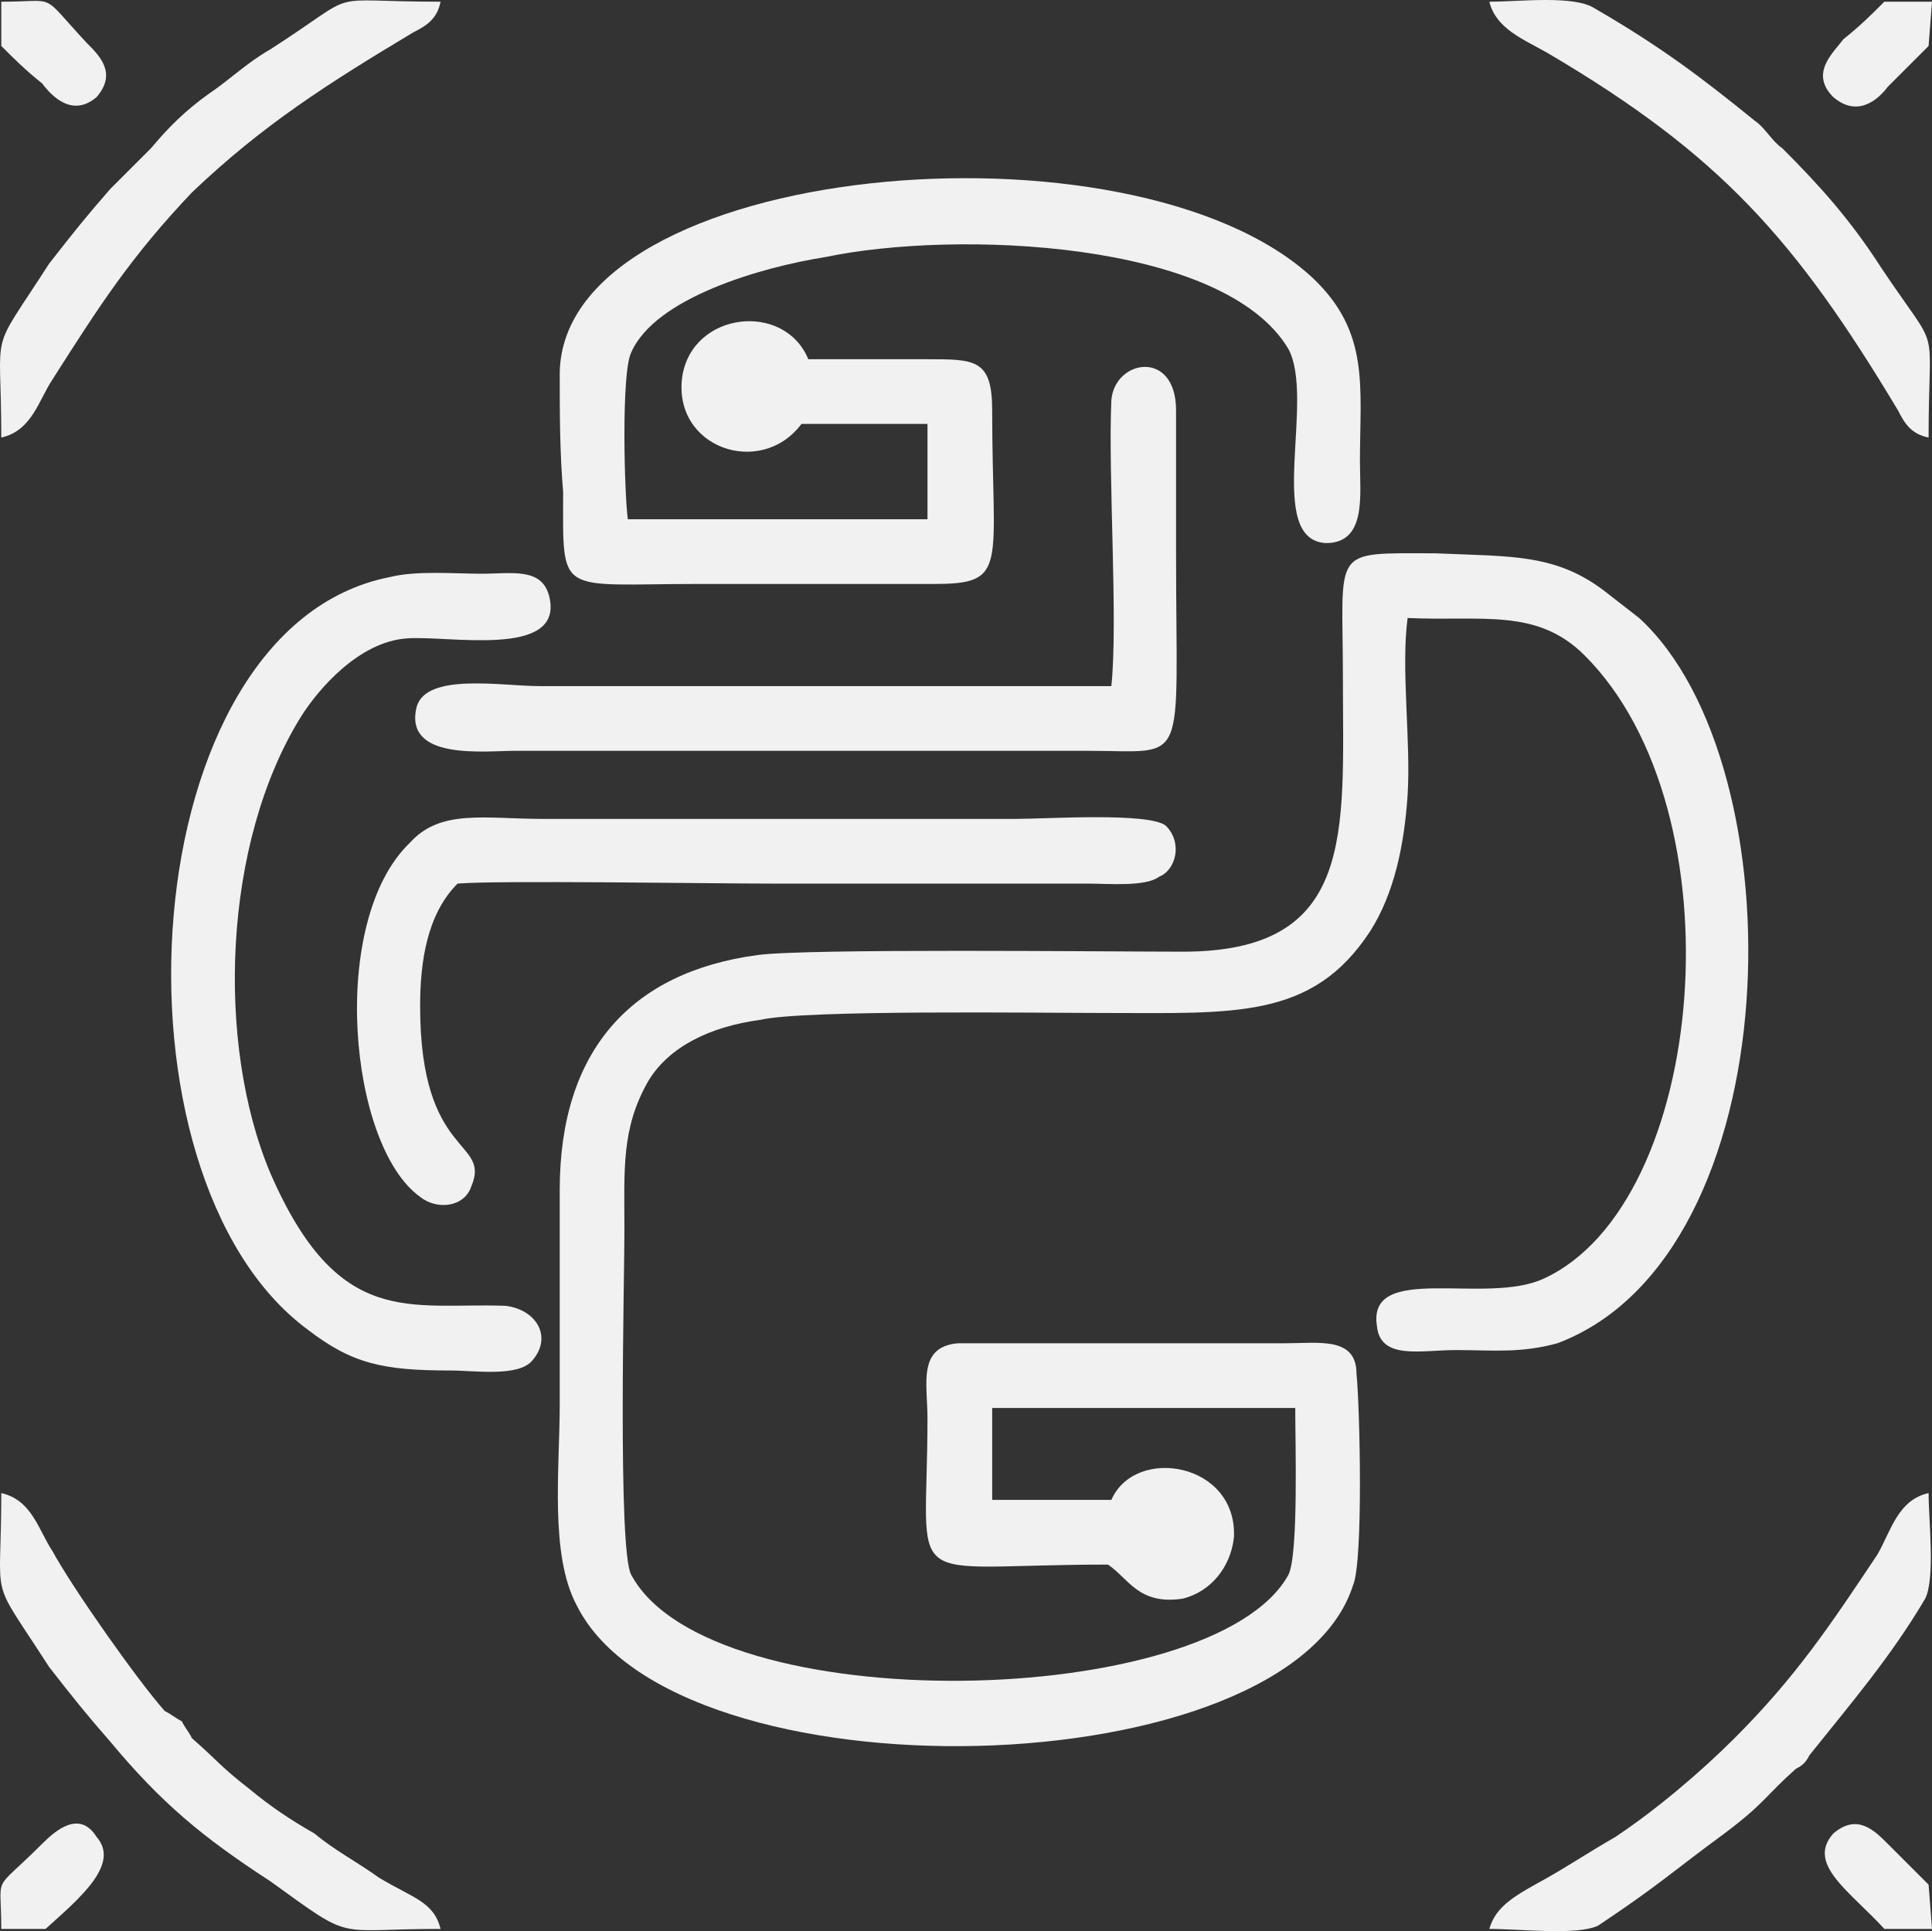 <?xml version="1.0" encoding="UTF-8"?>
<!DOCTYPE svg PUBLIC "-//W3C//DTD SVG 1.1//EN" "http://www.w3.org/Graphics/SVG/1.1/DTD/svg11.dtd">
<!-- Creator: CorelDRAW 2018 (64 Bit Versão de avaliação) -->
<svg xmlns="http://www.w3.org/2000/svg" xml:space="preserve" width="150.116mm" height="150.067mm" version="1.1" style="shape-rendering:geometricPrecision; text-rendering:geometricPrecision; image-rendering:optimizeQuality; fill-rule:evenodd; clip-rule:evenodd"
viewBox="0 0 104257.5 104223.2"
 xmlns:xlink="http://www.w3.org/1999/xlink">
 <rect x="0" y="0" width="104257.5" height="104223.2" fill="#333333" stroke="none"/>
 <defs>
  <style type="text/css">
   <![CDATA[
    .fil0 {fill:#F1F1F2}
   ]]>
  </style>
 </defs>
 <g id="Camada_x0020_1">
  <g id="_2720563275168">
   <path class="fil0" d="M59789.3 84440.3c1102.5,735 1653.8,2205.1 4042.6,1837.6 1470,-367.5 2572.5,-1653.8 2756.2,-3307.7 183.8,-4042.8 -5328.8,-4961.7 -6615.1,-2021.4l-6431.4 0 0 -4961.7 16354.1 0c0,1837.7 183.7,7901.9 -367.5,9004.5 -4042.5,7350.6 -31238,7901.9 -35464.3,0 -735,-1286.4 -367.5,-15987.7 -367.5,-18560.3 0,-3307.8 -183.7,-5513 1286.3,-8085.7 1102.5,-1837.7 3307.5,-2940.3 6063.8,-3307.7 2388.8,-551.3 15067.8,-367.5 18559,-367.5 6982.6,0 11209,367.5 14332.8,-4410.4 1286.2,-2021.4 1837.5,-4594.1 2021.3,-7350.6 183.7,-2940.3 -367.5,-6799.3 0,-9555.9 4042.5,183.8 6982.6,-551.3 9555.2,2021.4 8452.6,8453.2 6615.1,29586.3 -2205.1,33629.1 -3123.8,1470.1 -9555.2,-918.8 -9003.9,2572.7 183.8,1837.6 2388.8,1286.4 4226.4,1286.4 2021.2,0 3491.3,183.8 5512.5,-367.5 12679,-4778 13046.5,-31240.2 4410.1,-39142.1l-1653.8 -1286.4c-2756.3,-2205.1 -5145.1,-2021.4 -9371.4,-2205.1 -5696.4,0 -4961.3,-367.5 -4961.3,6799.3 0,8269.4 735,14701.2 -8636.4,14701.2 -4042.6,0 -20396.6,-183.8 -22969.2,183.8 -6798.8,918.8 -10657.7,5145.4 -10657.7,12679.8 0,3859.1 0,7718.2 0,11577.2 0,3491.5 -551.2,8085.7 918.8,10842.2 5328.8,10658.4 38404.4,9923.4 41895.7,-1102.6 551.2,-1286.3 367.5,-9555.8 183.8,-11393.5 0,-2021.4 -2021.3,-1653.8 -3858.8,-1653.8l-17640.2 0c-2205.1,183.8 -1653.8,2205.1 -1653.8,4042.8 0,9555.8 -1653.8,7901.9 9738.9,7901.9z"/>
   <path class="fil0" d="M43619.1 19387.2c-1286.3,-3124 -6247.6,-2572.7 -6798.8,918.8 -551.3,3859.1 4226.3,5513 6431.3,2572.7l6798.9 0 0 5145.4 -16170.3 0c-183.8,-1286.4 -367.5,-7901.9 183.8,-9004.5 1286.3,-2940.3 6982.6,-4594.2 10473.9,-5145.5 6982.6,-1470.1 21499.1,-918.8 24990.4,4961.7 1470,2756.4 -1286.3,10290.9 2021.3,10474.6 2205,0 1837.5,-2572.7 1837.5,-4410.4 0,-4042.9 551.2,-6983.1 -2572.5,-9923.4 -9738.9,-9004.5 -40425.7,-6248 -40609.5,5145.4 0,2205.2 0,4226.7 183.8,6431.8 0,5696.7 -367.5,4961.7 7350.2,4961.7 4226.3,0 8452.6,0 12678.9,0 4042.5,0 3123.8,-918.8 3123.8,-9372 0,-2756.5 -918.7,-2756.5 -3491.2,-2756.5 -2205.1,0 -4410.1,0 -6431.4,0z"/>
   <path class="fil0" d="M21017.4 31148.3c-13965.2,2756.4 -15619,32342.7 -4410.1,40612.2 2388.8,1837.6 4042.6,2205.1 7717.6,2205.1 1286.3,0 3675.1,367.5 4410.1,-551.3 1102.5,-1286.3 183.8,-2756.4 -1470,-2940.2 -5145.1,-183.8 -9003.9,1286.4 -12678.9,-7166.9 -2940.1,-6983.1 -2572.6,-17825.3 1653.8,-24624.6 918.8,-1470.1 3123.8,-4042.8 5696.3,-4226.6 2205,-183.8 8452.6,1102.6 7717.6,-2205.2 -367.5,-1653.8 -2021.3,-1286.3 -3675.1,-1286.3 -1470,0 -3491.3,-183.8 -4961.3,183.8z"/>
   <path class="fil0" d="M24692.5 47687.2c2205,-183.8 13597.7,0 16905.2,0 5696.4,0 11392.7,0 17089.1,0 1102.5,0 3123.8,183.8 3858.8,-367.5 918.8,-367.5 1286.3,-1837.7 367.5,-2756.5 -918.8,-735.1 -6431.4,-367.5 -8085.2,-367.5 -8452.6,0 -17089,0 -25541.6,0 -3123.8,0 -5512.6,-551.3 -7166.4,1286.4 -4410.1,4226.6 -3307.5,16355.1 551.2,19111.6 918.8,735.1 2388.8,551.3 2756.3,-551.3 1102.5,-2572.7 -2756.3,-1470.1 -2756.3,-9739.5 0,-2389 367.5,-4961.7 2021.3,-6615.6z"/>
   <path class="fil0" d="M59973.1 37028.8c-10290.2,0 -20580.3,0 -30870.5,0 -2021.3,0 -6063.8,-735.1 -6615.2,1102.5 -735,2940.3 3675.1,2389 5328.8,2389l30870.5 0c5512.5,0 4777.5,1102.6 4777.5,-10658.4 0,-2572.7 0,-5145.4 0,-7718.2 0,-3307.7 -3307.5,-2756.5 -3491.3,-551.3 -183.8,4042.8 367.5,11944.8 0,15436.3z"/>
   <path class="fil0" d="M80369.6 104103.1c1653.8,0 4777.6,367.5 5880.1,-183.8 3307.5,-2205.1 4042.5,-2940.2 6798.8,-4961.7 2205,-1653.9 2205,-2021.4 3858.8,-3491.5 367.5,-183.8 551.3,-367.5 735.1,-735.1 2205,-2756.5 4410,-5329.2 6247.5,-8453.2 551.3,-1102.6 183.8,-4226.6 183.8,-5696.7 -1653.8,367.5 -2021.3,2021.4 -2756.3,3307.8 -2572.5,3859.1 -4410.1,6615.6 -7717.6,9923.3 -1837.5,1837.7 -4226.3,3859.1 -6431.3,5329.2 -1286.3,735.1 -2388.8,1470.1 -3675.1,2205.2 -1653.8,918.8 -2756.3,1470.1 -3123.8,2756.4z"/>
   <path class="fil0" d="M14586.1 101530.5c4593.8,3307.7 3307.5,2572.7 9187.6,2572.7 -367.5,-1470.1 -1470,-1653.8 -3307.5,-2756.4 -1286.3,-918.8 -2388.8,-1470.1 -3491.3,-2389 -1286.3,-735.1 -2388.8,-1470.1 -3491.3,-2388.9 -1653.8,-1286.4 -1653.8,-1470.1 -3123.8,-2756.5 -183.7,-367.5 -367.5,-551.3 -551.2,-918.8 -367.5,-183.8 -551.2,-367.5 -918.8,-551.3 -1470,-1653.8 -4961.3,-6615.6 -6063.8,-8636.9 -735,-1102.6 -1102.5,-2756.5 -2756.3,-3124.1 0,6248 -735,4226.7 2572.5,9372.1 1286.3,1653.8 2021.3,2572.7 3307.6,4042.8 2756.2,3307.7 4961.3,5145.4 8636.4,7534.4z"/>
   <path class="fil0" d="M104073.8 23613.9c0,-6615.6 735,-4226.7 -2572.5,-9188.3 -1653.8,-2572.7 -3307.5,-4410.4 -5328.8,-6431.8 -551.2,-367.5 -918.8,-1102.5 -1470,-1470.1 -2940.1,-2389 -5145.1,-4042.9 -8636.4,-6064.3 -1102.5,-735.1 -4042.5,-367.5 -5696.4,-367.5 367.5,1470.1 1837.5,2021.4 3123.8,2756.4 9371.4,5513 13413.9,10107.2 18926.5,19295.4 367.5,735.1 735,1286.4 1653.8,1470.1z"/>
   <path class="fil0" d="M69.6 23613.9c1653.8,-367.5 2021.3,-2021.4 2756.3,-3124.1 2572.5,-4042.8 4226.3,-6615.6 7533.9,-10107.1 3858.8,-3675.3 7350.2,-5880.5 11944,-8637 735,-367.5 1286.2,-735 1470,-1653.8 -6615.1,0 -4042.5,-735.1 -9187.6,2572.7 -1286.3,735.1 -2205.1,1653.9 -3307.6,2389 -1286.2,918.8 -2205,1837.7 -3123.8,2940.2l-2205 2205.2c-1286.3,1470.1 -2021.3,2389 -3307.6,4042.8 -3307.5,5145.4 -2572.5,3124.1 -2572.5,9372.1z"/>
   <path class="fil0" d="M104073.8 2480.8l183.8 -2388.9 -2572.5 0c-735,735.1 -1286.3,1286.4 -2205.1,2021.4 -551.2,735.1 -1837.5,1837.7 -551.2,3124.1 1286.3,1102.6 2388.8,183.8 2940.1,-551.3 735,-735.1 1470,-1470.1 2205,-2205.2z"/>
   <path class="fil0" d="M2458.4 104103.1c1837.5,-1653.8 4042.5,-3491.5 2756.2,-4961.7 -918.8,-1470.1 -2205,-367.5 -2940,367.5 -2756.3,2756.5 -2205.1,1470.1 -2205.1,4594.1l2388.8 0z"/>
   <path class="fil0" d="M104073.8 101714.2c-735,-735.1 -1470,-1470.1 -2205,-2205.2 -735.1,-735.1 -1653.8,-1653.9 -2940.1,-551.3 -1470,1653.9 918.8,3124.1 2756.3,5145.4l2572.5 0 -183.8 -2388.9z"/>
   <path class="fil0" d="M69.6 2480.8c735,735.1 1286.3,1286.4 2205.1,2021.4 551.2,735.1 1653.8,1837.7 2940,735.1 1102.5,-1286.4 183.8,-2205.2 -551.2,-2940.3 -2572.5,-2756.4 -1470,-2205.1 -4593.8,-2205.1l0 2388.9z"/>
  </g>
 </g>
</svg>
